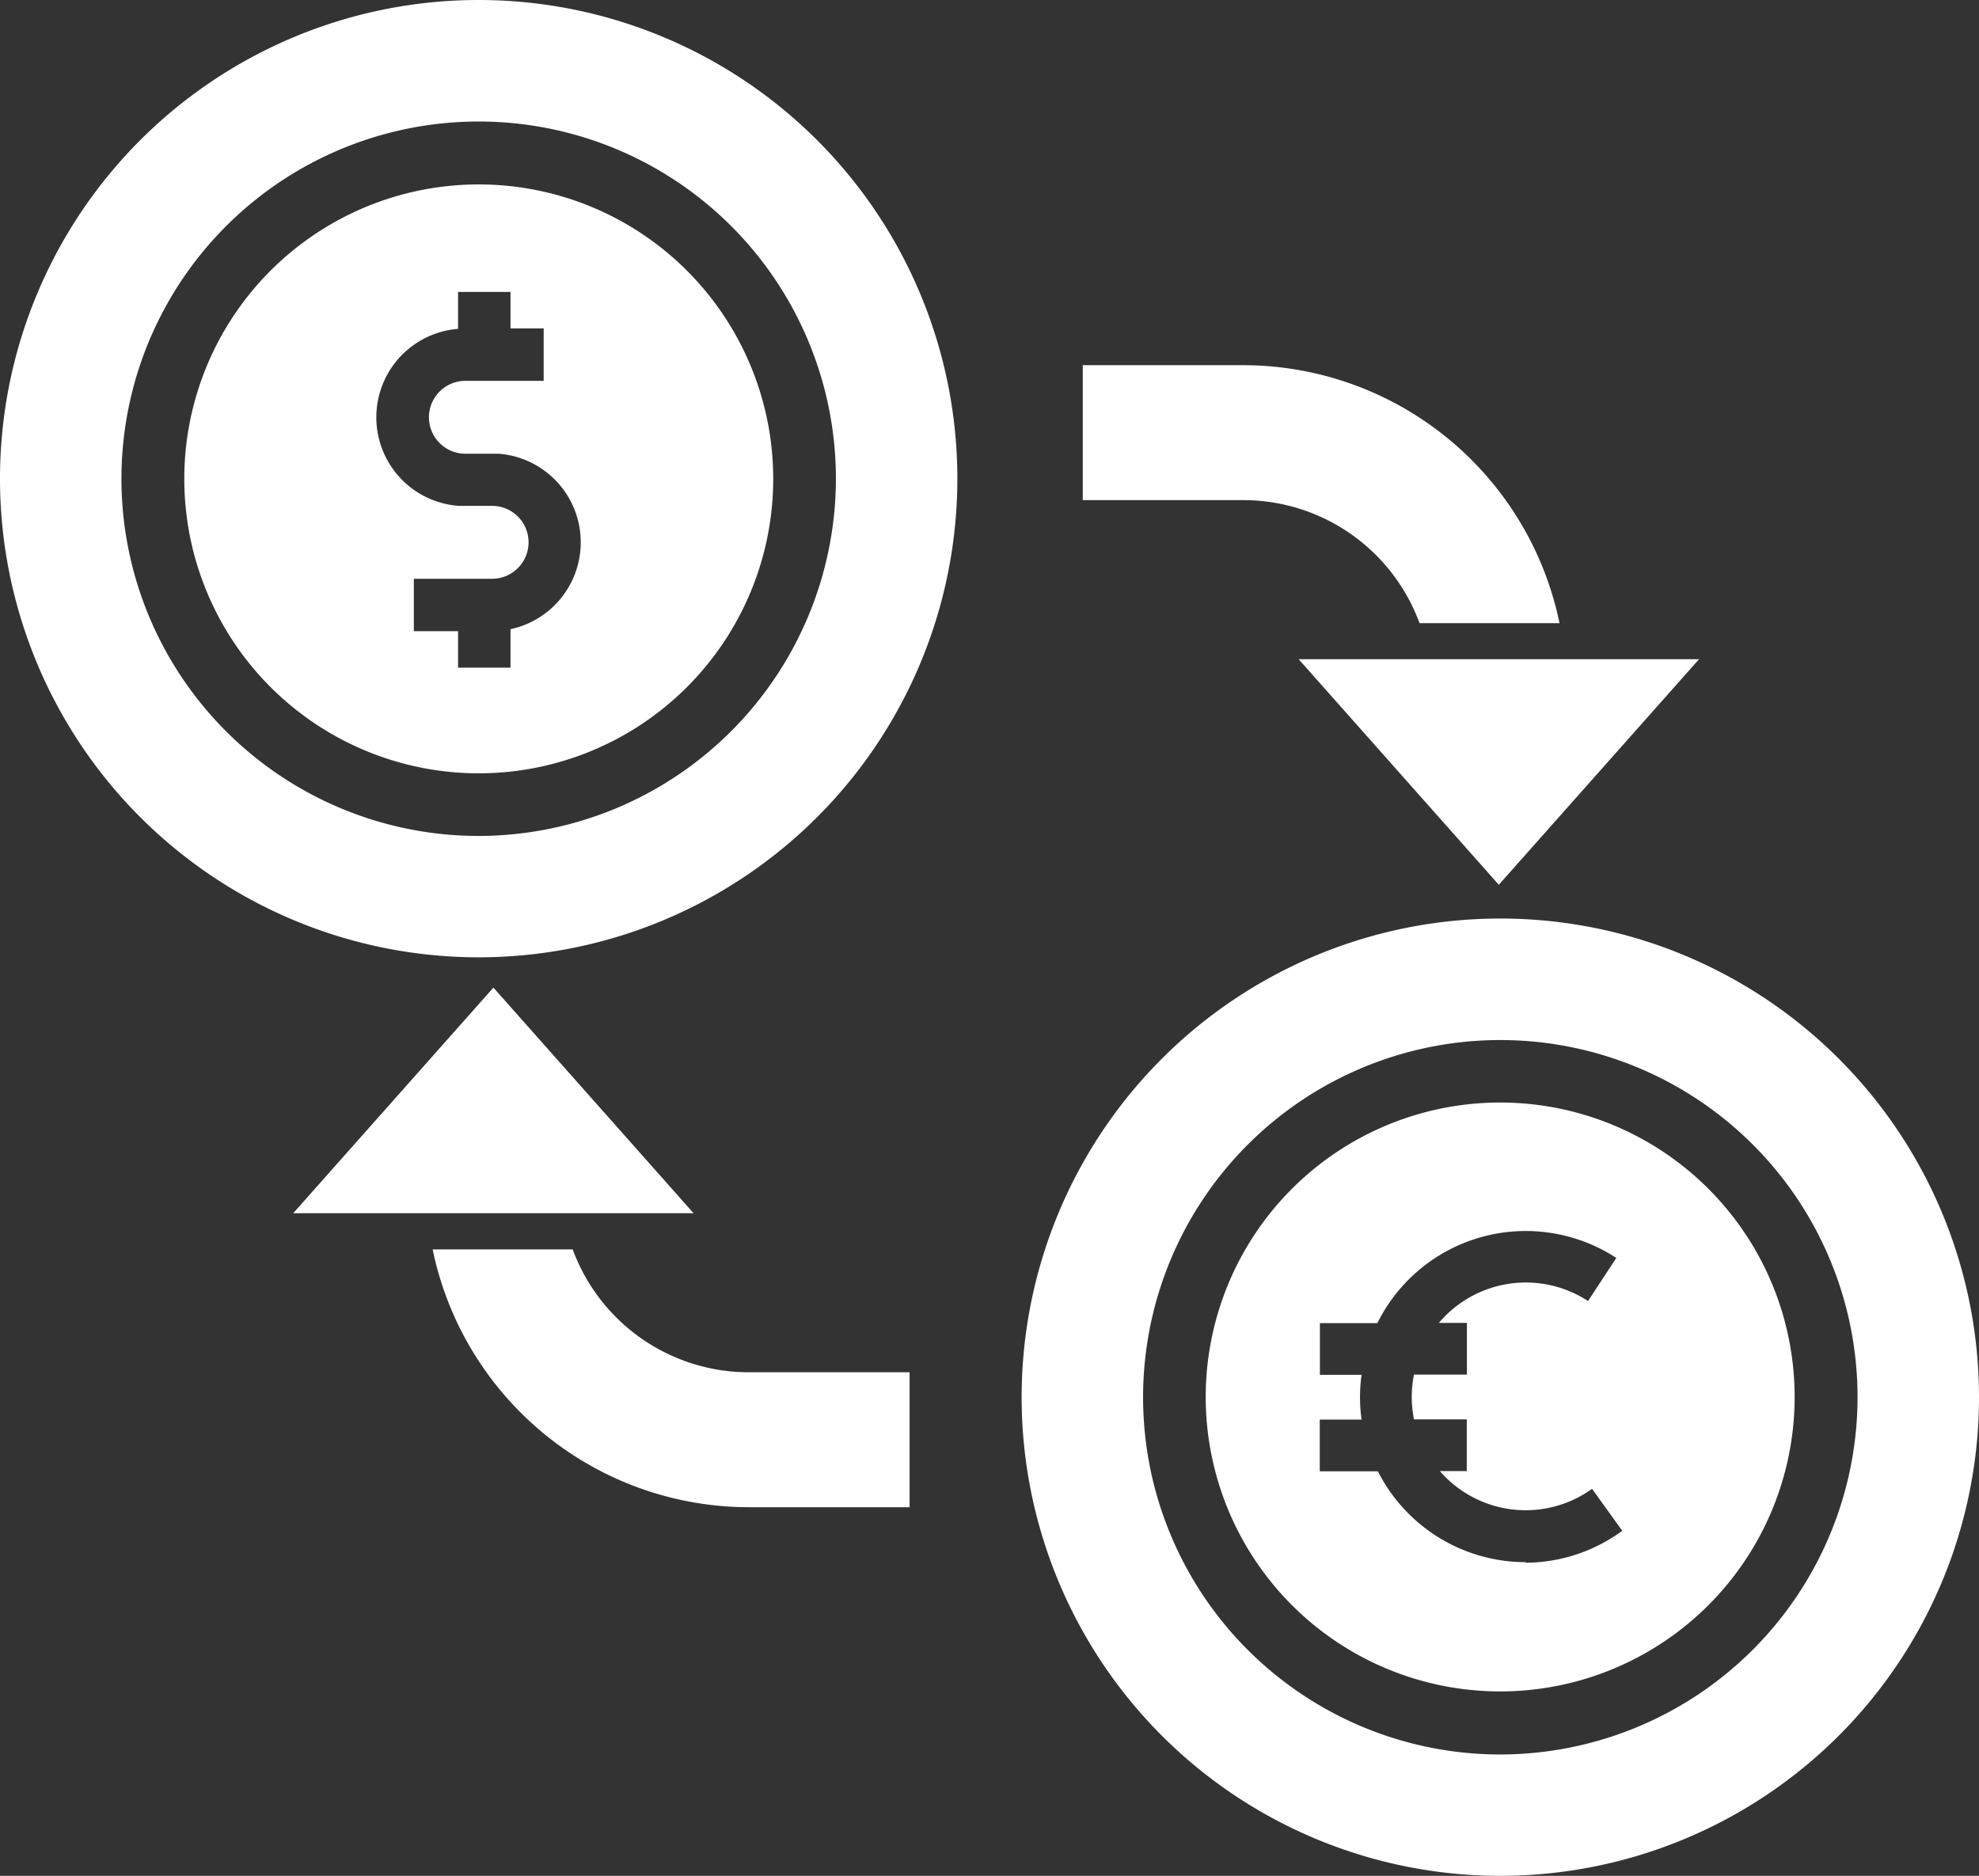 <svg id="iconfinder_3383436_convert_converter_currency_dollar_euro_icon" xmlns="http://www.w3.org/2000/svg" width="27.555" height="26.12" viewBox="0 0 27.555 26.12">
  <rect x="0" y="0" width="27.555" height="26.12" fill="#333333" stroke="none"/>
  <path id="Path_10" data-name="Path 10" d="M50.6,43.932A6.665,6.665,0,1,0,57.261,50.6,6.665,6.665,0,0,0,50.6,43.932Zm0,11.64A4.974,4.974,0,1,1,55.57,50.6,4.98,4.98,0,0,1,50.6,55.572Z" transform="translate(-43.931 -43.932)" fill="#fff"/>
  <path id="Path_11" data-name="Path 11" d="M87.551,83.454a4.1,4.1,0,1,0,4.1,4.1A4.1,4.1,0,0,0,87.551,83.454Zm.442,6.194v.535h-.73v-.508h-.616v-.73h1.09a.507.507,0,0,0,0-1.015h-.464v0a1.236,1.236,0,0,1-.01-2.465v-.514h.73v.508h.462v.73h-1.09a.507.507,0,0,0,0,1.015h.464v0a1.237,1.237,0,0,1,.164,2.443Z" transform="translate(-80.885 -80.886)" fill="#fff"/>
  <path id="Path_12" data-name="Path 12" d="M269.548,262.883a6.665,6.665,0,1,0,6.665,6.665A6.665,6.665,0,0,0,269.548,262.883Zm0,11.64a4.974,4.974,0,1,1,4.974-4.974A4.98,4.98,0,0,1,269.548,274.523Z" transform="translate(-248.658 -250.093)" fill="#fff"/>
  <path id="Path_13" data-name="Path 13" d="M306.5,302.4a4.1,4.1,0,1,0,4.1,4.1A4.1,4.1,0,0,0,306.5,302.4Zm.354,6.4a2.308,2.308,0,0,1-2.057-1.265h-.809v-.72h.582a2.254,2.254,0,0,1,0-.623h-.58v-.72h.8a2.306,2.306,0,0,1,3.327-.908l-.394.6a1.584,1.584,0,0,0-2.077.305h.391v.72H305.3a1.571,1.571,0,0,0,0,.623h.735v.72h-.375a1.582,1.582,0,0,0,2.119.247l.421.584A2.29,2.29,0,0,1,306.857,308.808Z" transform="translate(-285.612 -287.048)" fill="#fff"/>
  <path id="Path_14" data-name="Path 14" d="M138.609,328.765h-1.95a4.5,4.5,0,0,0,4.4,3.59H143.3v-1.879h-2.238A2.613,2.613,0,0,1,138.609,328.765Z" transform="translate(-130.635 -311.368)" fill="#fff"/>
  <path id="Path_15" data-name="Path 15" d="M110.506,271.967h1.84l-2.787-3.141-2.787,3.141h3.734Z" transform="translate(-102.689 -255.074)" fill="#fff"/>
  <path id="Path_16" data-name="Path 16" d="M280.705,130.785h1.949a4.5,4.5,0,0,0-4.4-3.592h-2.238v1.879h2.238A2.614,2.614,0,0,1,280.705,130.785Z" transform="translate(-260.94 -122.108)" fill="#fff"/>
  <path id="Path_17" data-name="Path 17" d="M327.825,194.042H322.25l2.787,3.141Z" transform="translate(-304.168 -184.863)" fill="#fff"/>
</svg>
